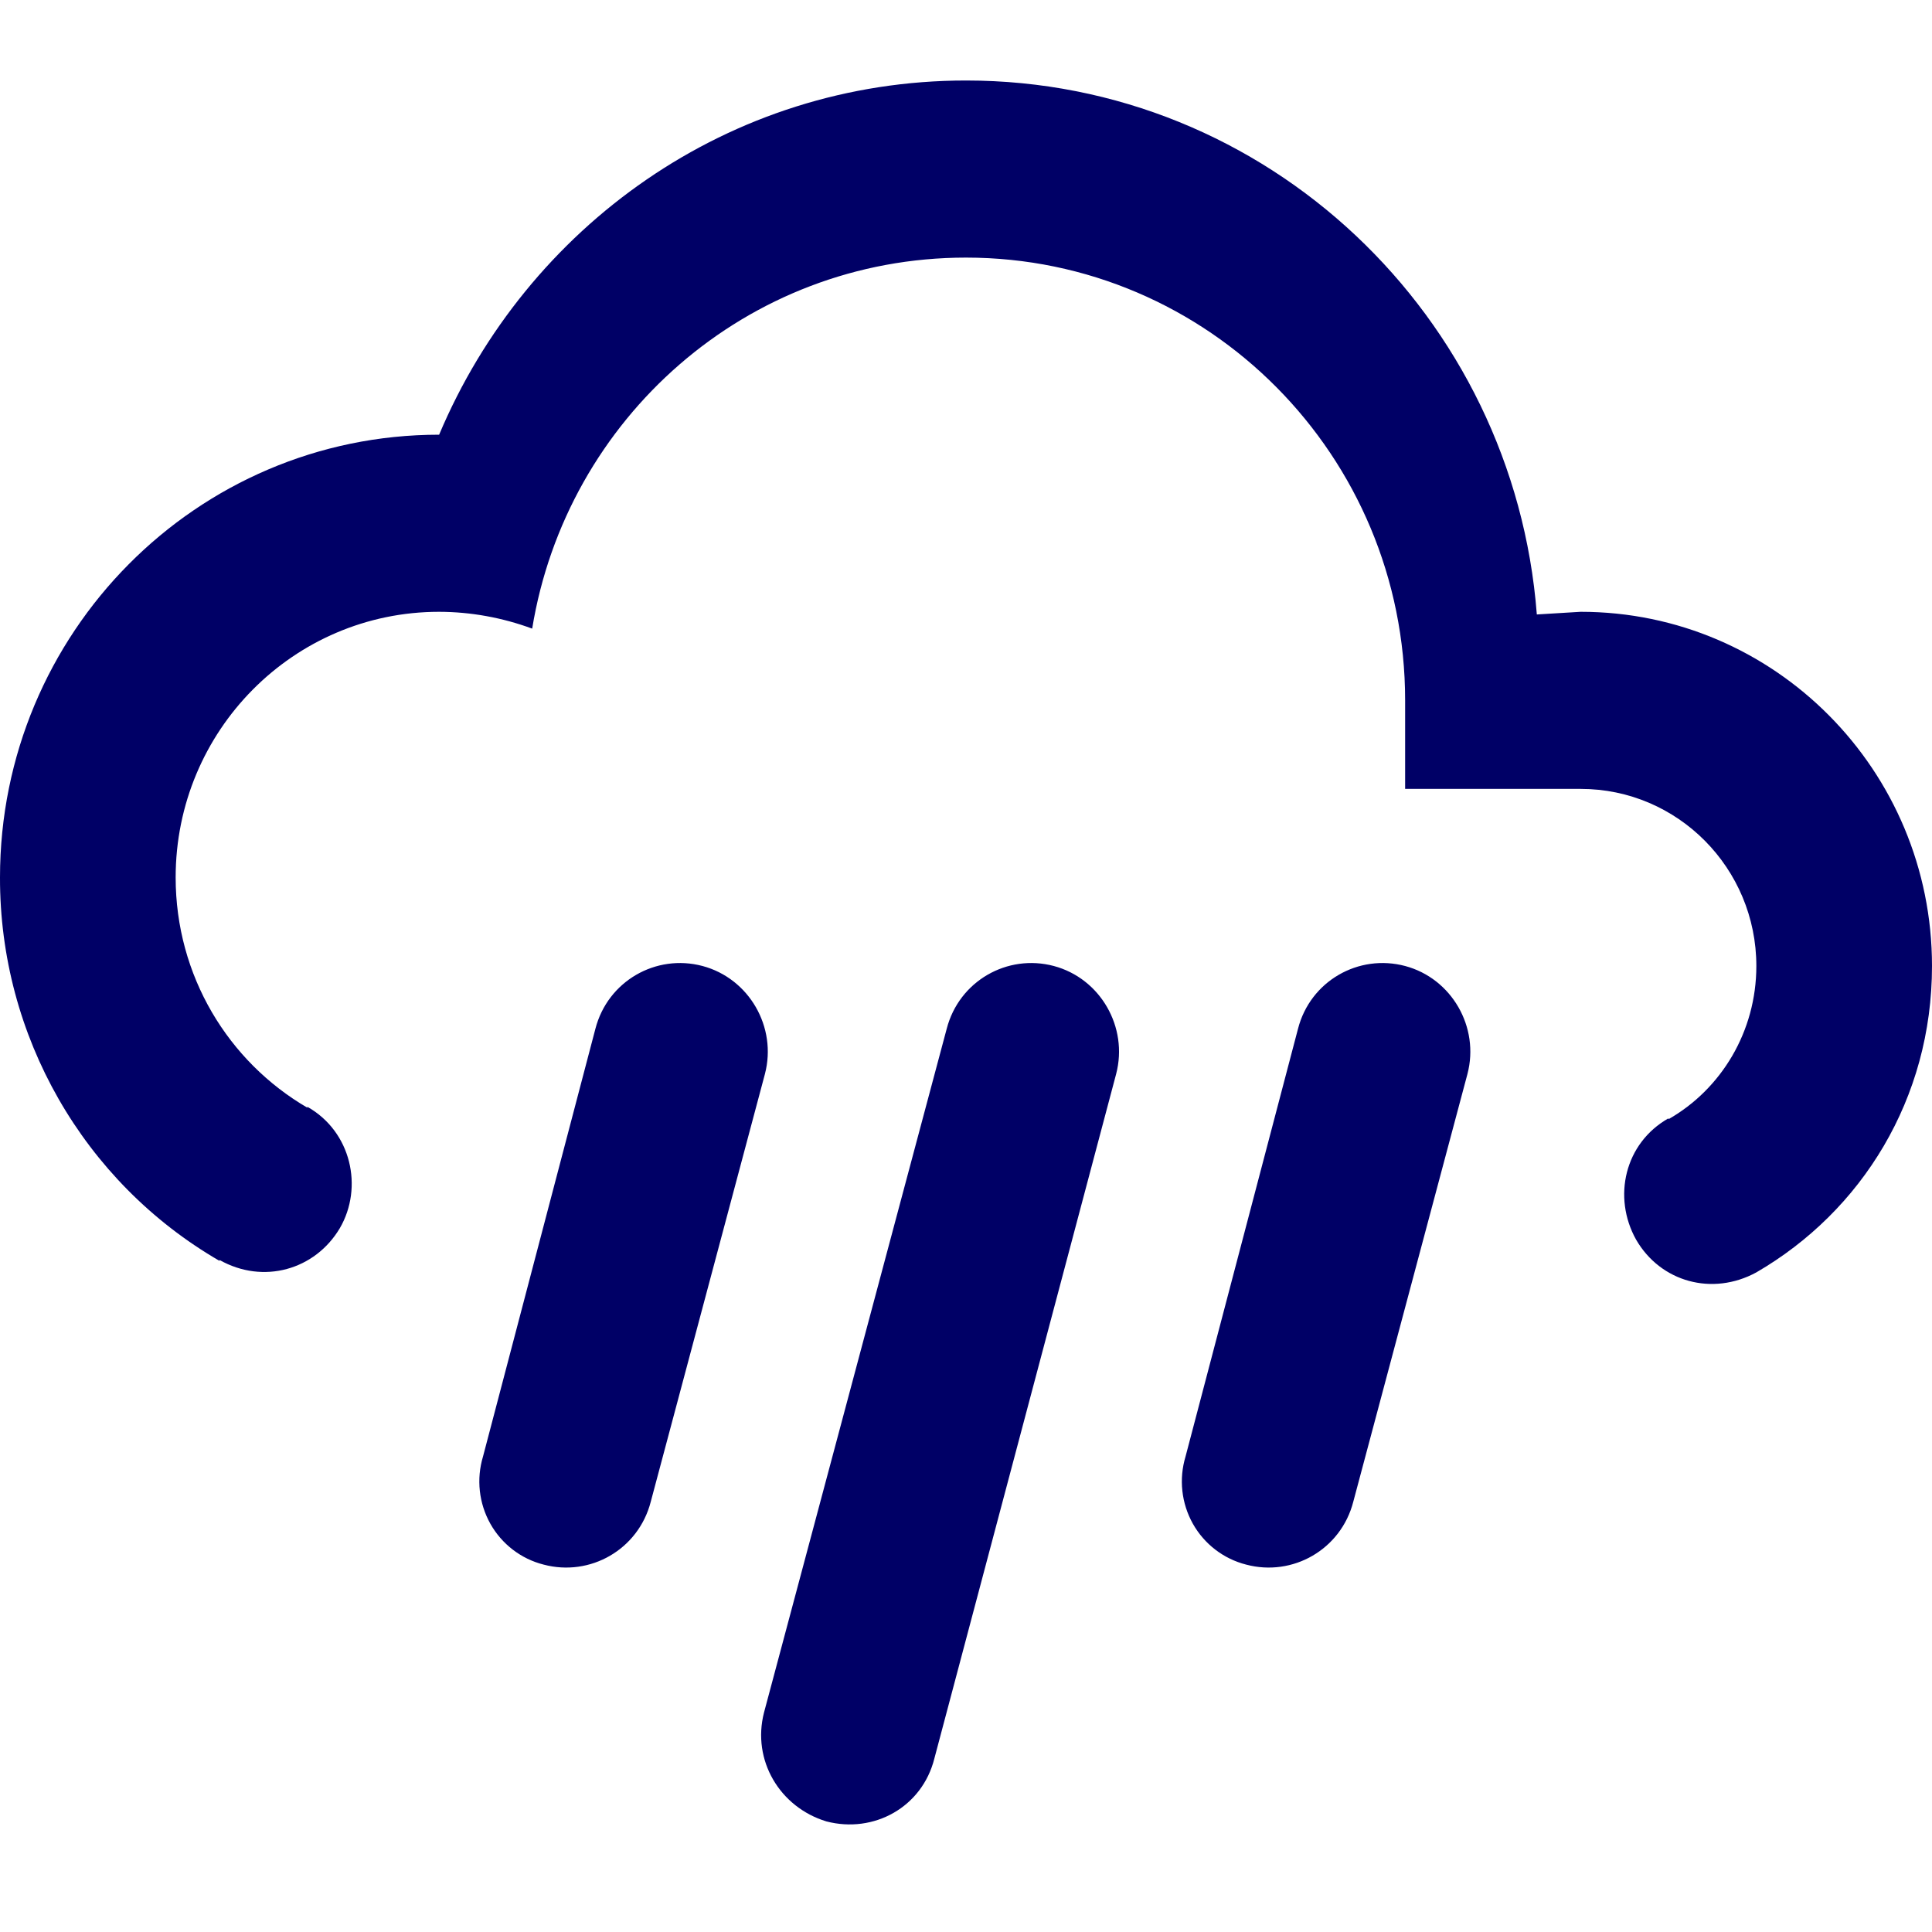 <svg xmlns="http://www.w3.org/2000/svg" viewBox="0 0 24 24" height="24" width="24">
    <g stroke="none" stroke-width="1" fill="none" fill-rule="evenodd">
        <g transform="translate(0, 1)" fill="#000066" fill-rule="nonzero">
            <path d="M8.727,11 C9.305,11.154 9.655,11.759 9.502,12.342 L8.084,17.655 C7.931,18.249 7.331,18.59 6.753,18.436 C6.472,18.365 6.233,18.181 6.091,17.928 C5.949,17.674 5.916,17.373 6,17.094 L7.396,11.781 C7.549,11.187 8.149,10.846 8.727,11 M13.091,11 C13.669,11.154 14.018,11.759 13.865,12.342 L11.607,20.845 C11.455,21.45 10.855,21.78 10.265,21.626 C9.687,21.45 9.338,20.867 9.491,20.273 L11.76,11.781 C11.913,11.187 12.513,10.846 13.091,11 M17.455,11 C18.033,11.154 18.382,11.759 18.229,12.342 L16.811,17.655 C16.658,18.249 16.058,18.59 15.48,18.436 C15.2,18.365 14.96,18.181 14.818,17.928 C14.676,17.674 14.643,17.373 14.727,17.094 L16.124,11.781 C16.276,11.187 16.876,10.846 17.455,11 M17.455,8.8 L17.455,7.7 C17.455,4.662 15.012,2.2 12,2.2 C9.273,2.2 7.036,4.202 6.611,6.809 C6.24,6.672 5.849,6.601 5.455,6.6 C3.647,6.6 2.182,8.077 2.182,9.9 C2.182,11.121 2.836,12.188 3.818,12.76 L3.818,12.749 C4.364,13.057 4.516,13.75 4.222,14.256 C3.916,14.773 3.273,14.96 2.727,14.652 L2.727,14.663 C1.036,13.684 -0.004,11.866 -1.43689321e-05,9.9 C-1.43689321e-05,6.862 2.442,4.4 5.455,4.4 C6.545,1.815 9.055,-1.95399252e-15 12,-1.95399252e-15 C15.742,-1.95399252e-15 18.807,2.926 19.091,6.633 L19.636,6.6 C22.046,6.6 24,8.57 24,11 C24,12.65 23.127,14.047 21.818,14.806 C21.273,15.103 20.629,14.927 20.324,14.399 C20.029,13.871 20.182,13.2 20.727,12.892 L20.727,12.903 C21.382,12.529 21.818,11.814 21.818,11 C21.818,9.785 20.841,8.8 19.636,8.8 L17.455,8.8 L17.455,8.8 Z" id="Shape"></path>
        </g>
    </g>
</svg>
